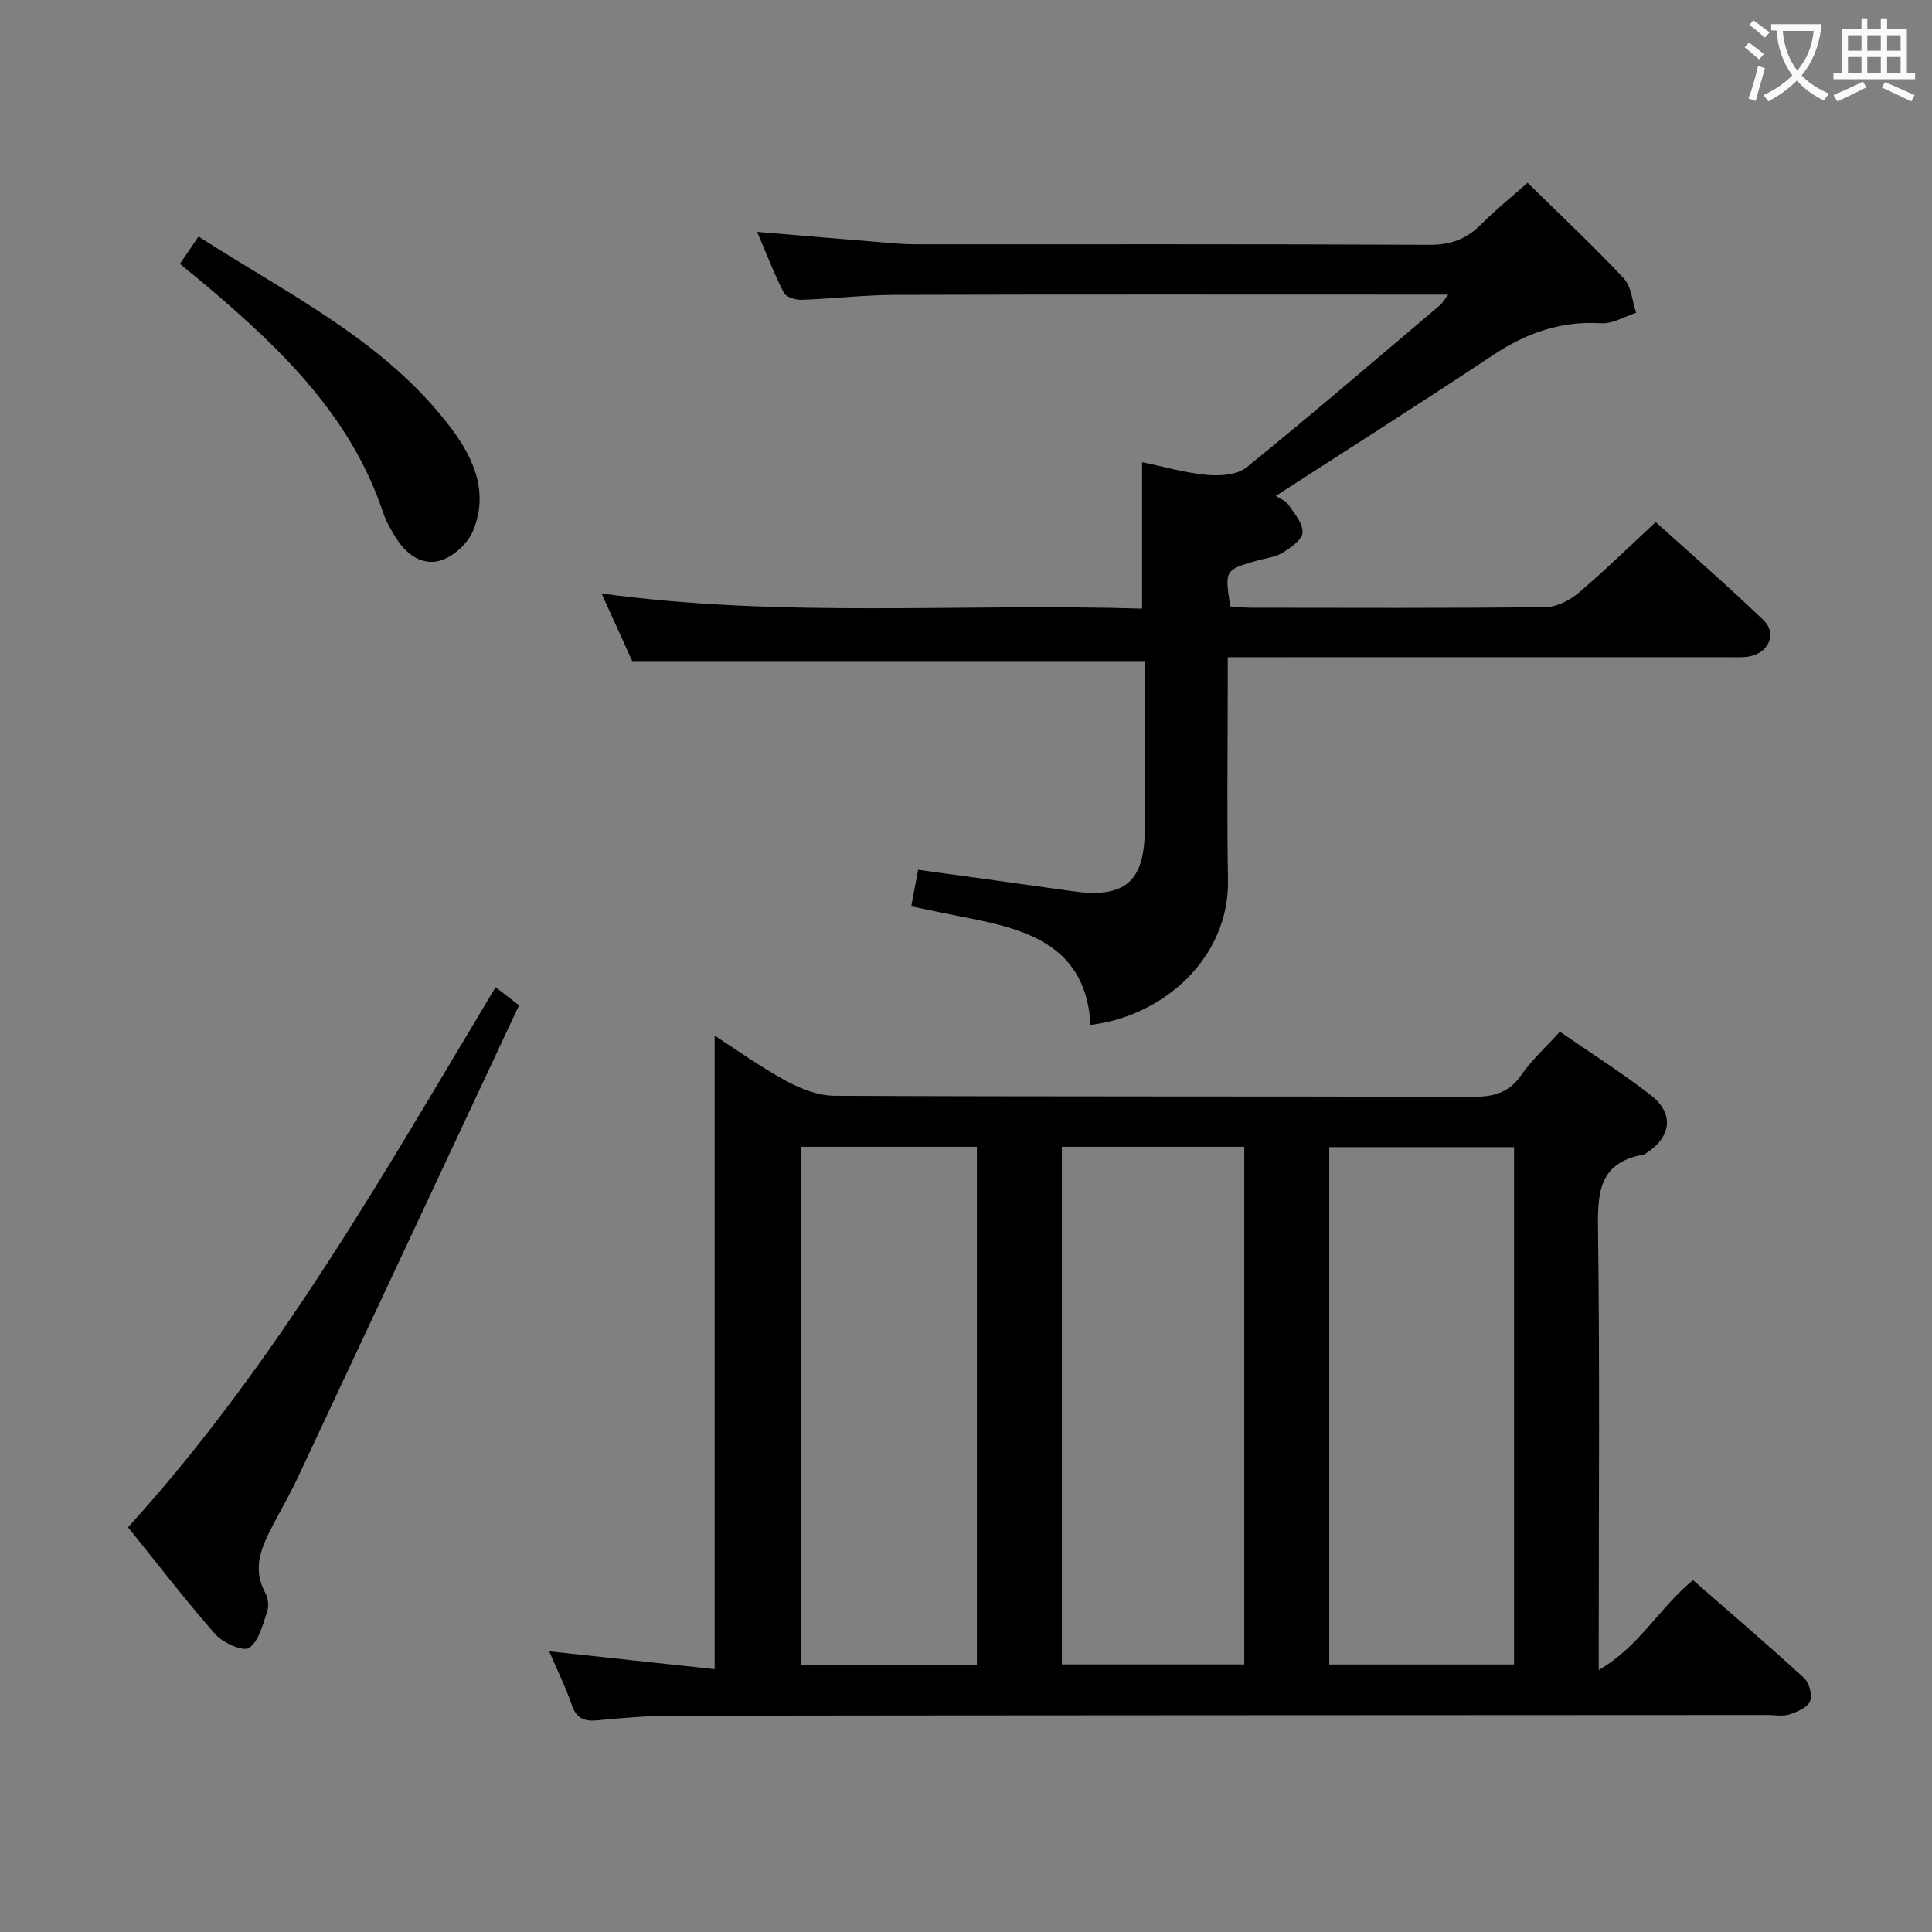 <svg enable-background="new 0 0 400 400" viewBox="0 0 400 400" xmlns="http://www.w3.org/2000/svg"><rect x="0" y="0" width="400" height="400" fill="#808080" stroke="none"/><g fill="#010000"><path d="m113.7 341.89c11.81 1.27 22.98 2.47 34.26 3.69 0-44.23 0-87.57 0-131.17 4.63 2.99 9.53 6.53 14.8 9.38 3.05 1.65 6.69 3.07 10.08 3.08 43.99.2 87.99.08 131.98.22 4.33.01 7.56-.78 10.16-4.54 2.14-3.11 5.04-5.71 7.97-8.95 6.32 4.37 12.79 8.45 18.8 13.12 4.96 3.85 4.31 8.72-1.03 12.1-.14.09-.28.2-.44.23-9.67 1.69-9.52 8.52-9.42 16.31.36 27.83.14 55.66.14 83.49v6.91c8.44-4.87 12.54-12.9 19.52-18.61 7.66 6.69 15.45 13.35 23 20.27 1.08.99 1.74 3.56 1.22 4.84-.53 1.29-2.67 2.18-4.28 2.7-1.36.44-2.97.11-4.47.11-75.66.04-151.31.05-226.97.15-5.14.01-10.29.48-15.42.96-2.71.25-4.29-.45-5.23-3.22-1.22-3.6-2.93-7.03-4.67-11.07zm161.5 2.72h38.27c0-35.87 0-71.43 0-107.11-12.93 0-25.5 0-38.27 0zm-55.35-107.18v107.17h37.76c0-35.87 0-71.4 0-107.17-12.72 0-25.13 0-37.76 0zm-17.6 107.36c0-35.98 0-71.55 0-107.36-12.26 0-24.18 0-36.43 0v107.36z"/><path d="m225.79 212.2c-.94-16.12-12.67-19.68-25.33-22.14-3.73-.72-7.46-1.52-11.8-2.41.5-2.62.97-5.1 1.43-7.57 11 1.52 21.51 2.95 32.01 4.44 10.74 1.53 14.89-1.98 14.9-12.7.01-11.66 0-23.32 0-34.96-35.26 0-70.29 0-106.11 0-1.73-3.81-3.89-8.58-6.35-13.99 37.65 5.14 74.75 1.98 111.92 3.14 0-10.3 0-20 0-30.32 4.43.92 8.87 2.21 13.39 2.63 2.71.25 6.27.03 8.2-1.53 13.56-10.98 26.8-22.36 40.12-33.63.45-.38.75-.95 1.68-2.16-2.33 0-3.92 0-5.5 0-36.33 0-72.66-.06-108.99.05-6.47.02-12.94.8-19.41 1.02-1.24.04-3.2-.55-3.66-1.44-2.02-3.95-3.61-8.12-5.54-12.62 9.15.77 17.73 1.5 26.31 2.2 2.15.18 4.31.37 6.46.37 35.48.02 70.98-.07 106.48.11 4.37.02 7.62-1.19 10.62-4.21 3.04-3.06 6.42-5.77 9.65-8.63 6.78 6.66 13.57 13.01 19.91 19.78 1.59 1.69 1.75 4.72 2.57 7.13-2.42.77-4.88 2.32-7.24 2.17-8.37-.53-15.54 2.03-22.43 6.61-14.81 9.84-29.83 19.37-44.95 29.14.83.54 2.03.95 2.6 1.79 1.25 1.82 3.05 3.9 2.95 5.79-.08 1.49-2.47 3.14-4.16 4.19-1.5.92-3.45 1.1-5.21 1.6-6.76 1.95-6.76 1.95-5.6 9.49 1.37.09 2.82.27 4.28.28 20.33.02 40.66.11 60.99-.12 2.29-.03 4.96-1.37 6.78-2.9 5.33-4.51 10.33-9.42 16.04-14.71 6.96 6.29 14.83 13.12 22.34 20.33 2.66 2.56 1.24 6.36-2.37 7.35-1.57.43-3.3.28-4.96.29-32.5.01-64.99.01-97.49.01-1.81 0-3.61 0-6.13 0v5.68c0 13.5-.19 27 .05 40.5.26 15.86-13.06 28.06-28.45 29.95z"/><path d="m26.51 316.21c30.95-34.11 52.9-73.19 76.1-111.83 1.32 1.03 2.71 2.11 4.85 3.76-15.31 32.68-30.58 65.32-45.89 97.94-1.48 3.16-3.24 6.19-4.86 9.29-2.41 4.59-4.69 9.13-1.77 14.45.59 1.07.76 2.76.36 3.91-.93 2.68-1.71 6.07-3.74 7.45-1.19.81-5.37-1-6.93-2.77-6.24-7.09-12-14.62-18.12-22.2z"/><path d="m37.25 54.63c1.33-1.95 2.42-3.56 3.85-5.66 18.62 12.01 38.6 21.57 52.23 39.59 4.79 6.33 7.88 13.38 4.63 21.29-1.04 2.52-3.78 5.12-6.35 6.06-3.72 1.36-7.13-.76-9.33-4.09-1.18-1.79-2.29-3.72-2.97-5.74-6.63-19.78-20.88-33.6-36.2-46.61-1.87-1.58-3.78-3.13-5.86-4.84z"/></g><path d="m362.1 8.8c1.1.8 2.1 1.6 3.1 2.4l-1 1.1c-1.3-1.1-2.3-2-3-2.5zm1.9 4.8c.5.2.9.4 1.4.5-.6 2.3-1.3 4.5-1.9 6.8l-1.5-.5c.8-2.1 1.4-4.3 2-6.8zm-1-9.4c1.3.9 2.4 1.8 3.4 2.5l-1 1.1c-1.4-1.2-2.4-2.1-3.2-2.6zm3.7 2.2v-1.4h10.3v1.2c-.5 3.6-1.8 6.8-4 9.4 1.5 1.6 3.4 2.8 5.7 3.8-.3.4-.7.8-1.1 1.4-2.3-1.1-4.1-2.5-5.6-4.1-1.6 1.6-3.6 3.1-5.9 4.3-.3-.5-.7-.9-1-1.3 2.4-1.1 4.4-2.5 6-4.1-1.9-2.5-3-5.6-3.3-9.3h-1.1zm8.8 0h-6.4c.3 3.3 1.3 6 3 8.2 2-2.3 3.1-5.1 3.4-8.2z" fill="#fbfafa"/><path d="m385.3 3.8h1.3v2.2h2.8v-2.2h1.3v2.2h4.1v9.1h1.7v1.3h-16.9v-1.3h1.7v-9.1h4.1v-2.2zm.4 13.1.7 1.2c-1.8.9-3.8 1.9-6 2.9-.2-.4-.5-.8-.8-1.3 2.3-1 4.3-1.9 6.1-2.8zm-3.1-6.4h2.8v-3.2h-2.8zm0 4.6h2.8v-3.3h-2.8zm4-4.6h2.8v-3.2h-2.8zm0 4.6h2.8v-3.3h-2.8zm3.7 1.9c2.1.9 4.1 1.8 6.1 2.7l-.7 1.3c-2.2-1.1-4.2-2-6.1-2.9zm3.2-9.7h-2.8v3.2h2.8zm-2.8 7.8h2.8v-3.3h-2.8z" fill="#fbfafa"/></svg>